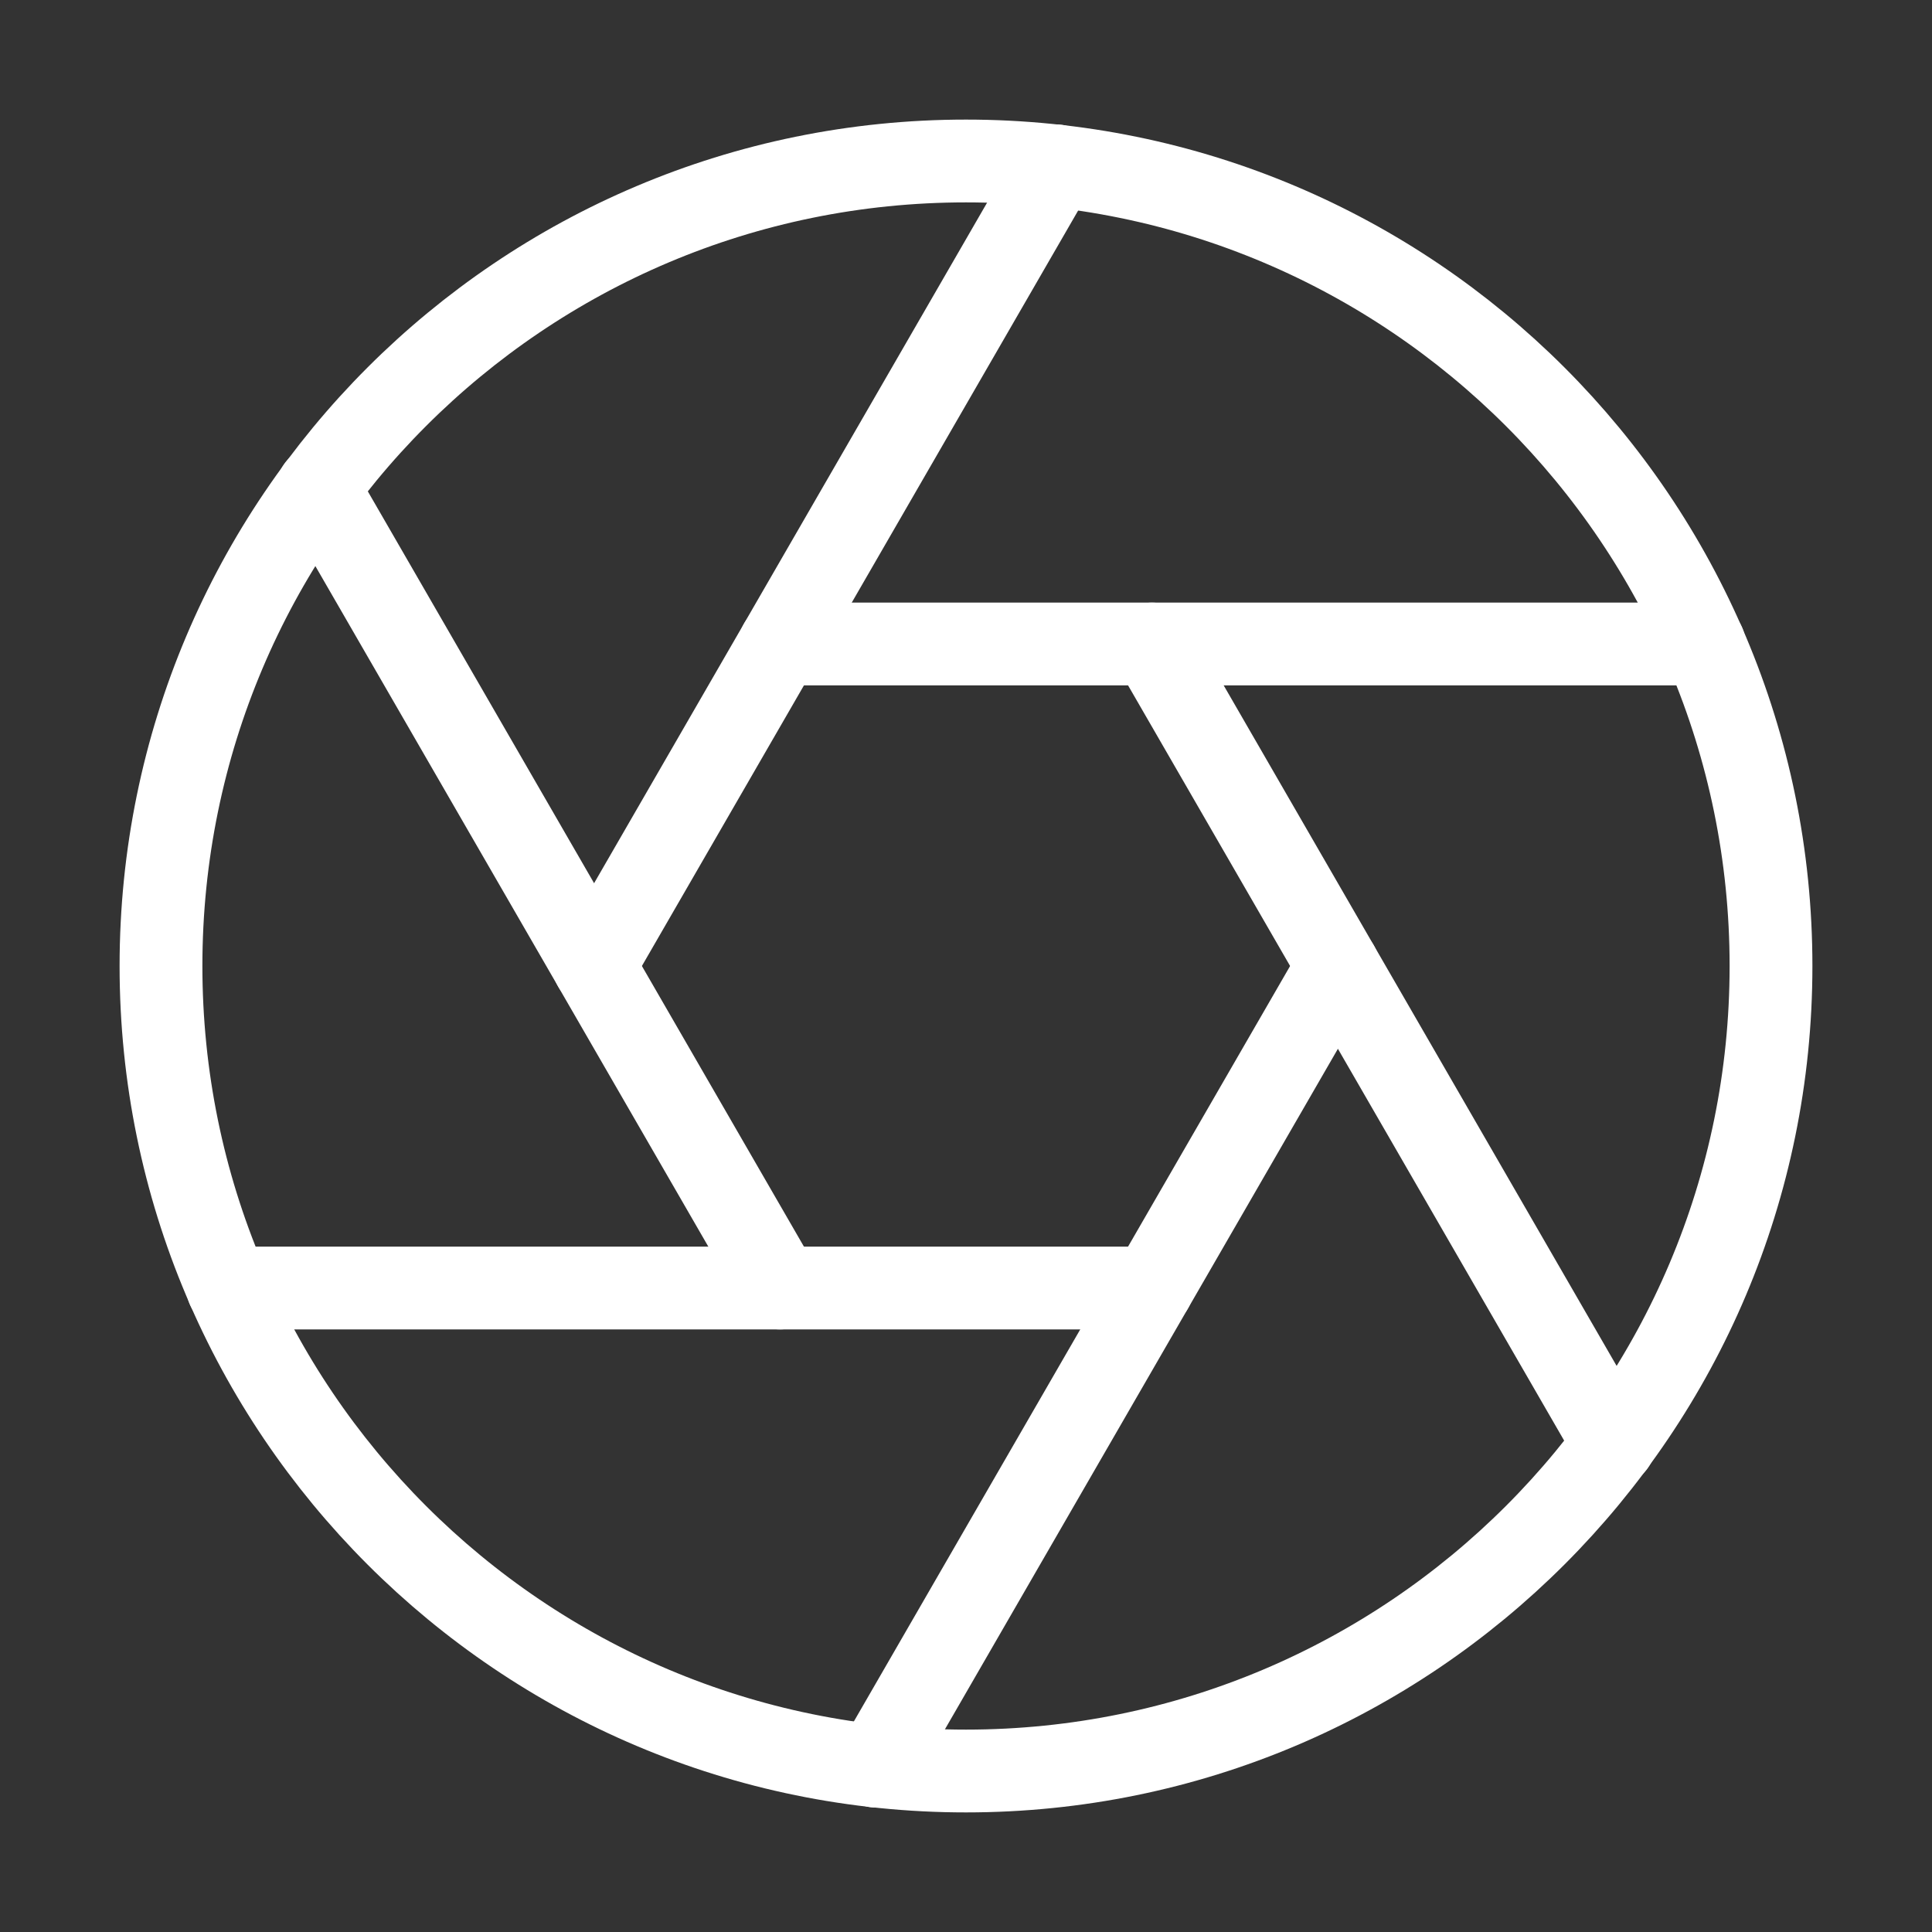 <svg width="70" height="70" viewBox="0 0 70 70" fill="none" xmlns="http://www.w3.org/2000/svg">
<rect x="0" y="0" width="70" height="70" fill="#333333" stroke="none"/>
<path d="M35 64.167C51.108 64.167 64.167 51.108 64.167 35C64.167 18.892 51.108 5.833 35 5.833C18.892 5.833 5.833 18.892 5.833 35C5.833 51.108 18.892 64.167 35 64.167Z" stroke="white" stroke-width="3" stroke-linecap="round" stroke-linejoin="round"/>
<path d="M41.738 23.333L58.479 52.325" stroke="white" stroke-width="3" stroke-linecap="round" stroke-linejoin="round"/>
<path d="M28.262 23.333H61.746" stroke="white" stroke-width="3" stroke-linecap="round" stroke-linejoin="round"/>
<path d="M21.525 35L38.267 6.008" stroke="white" stroke-width="3" stroke-linecap="round" stroke-linejoin="round"/>
<path d="M28.262 46.667L11.521 17.675" stroke="white" stroke-width="3" stroke-linecap="round" stroke-linejoin="round"/>
<path d="M41.737 46.667H8.254" stroke="white" stroke-width="3" stroke-linecap="round" stroke-linejoin="round"/>
<path d="M48.475 35L31.733 63.992" stroke="white" stroke-width="3" stroke-linecap="round" stroke-linejoin="round"/>
</svg>
